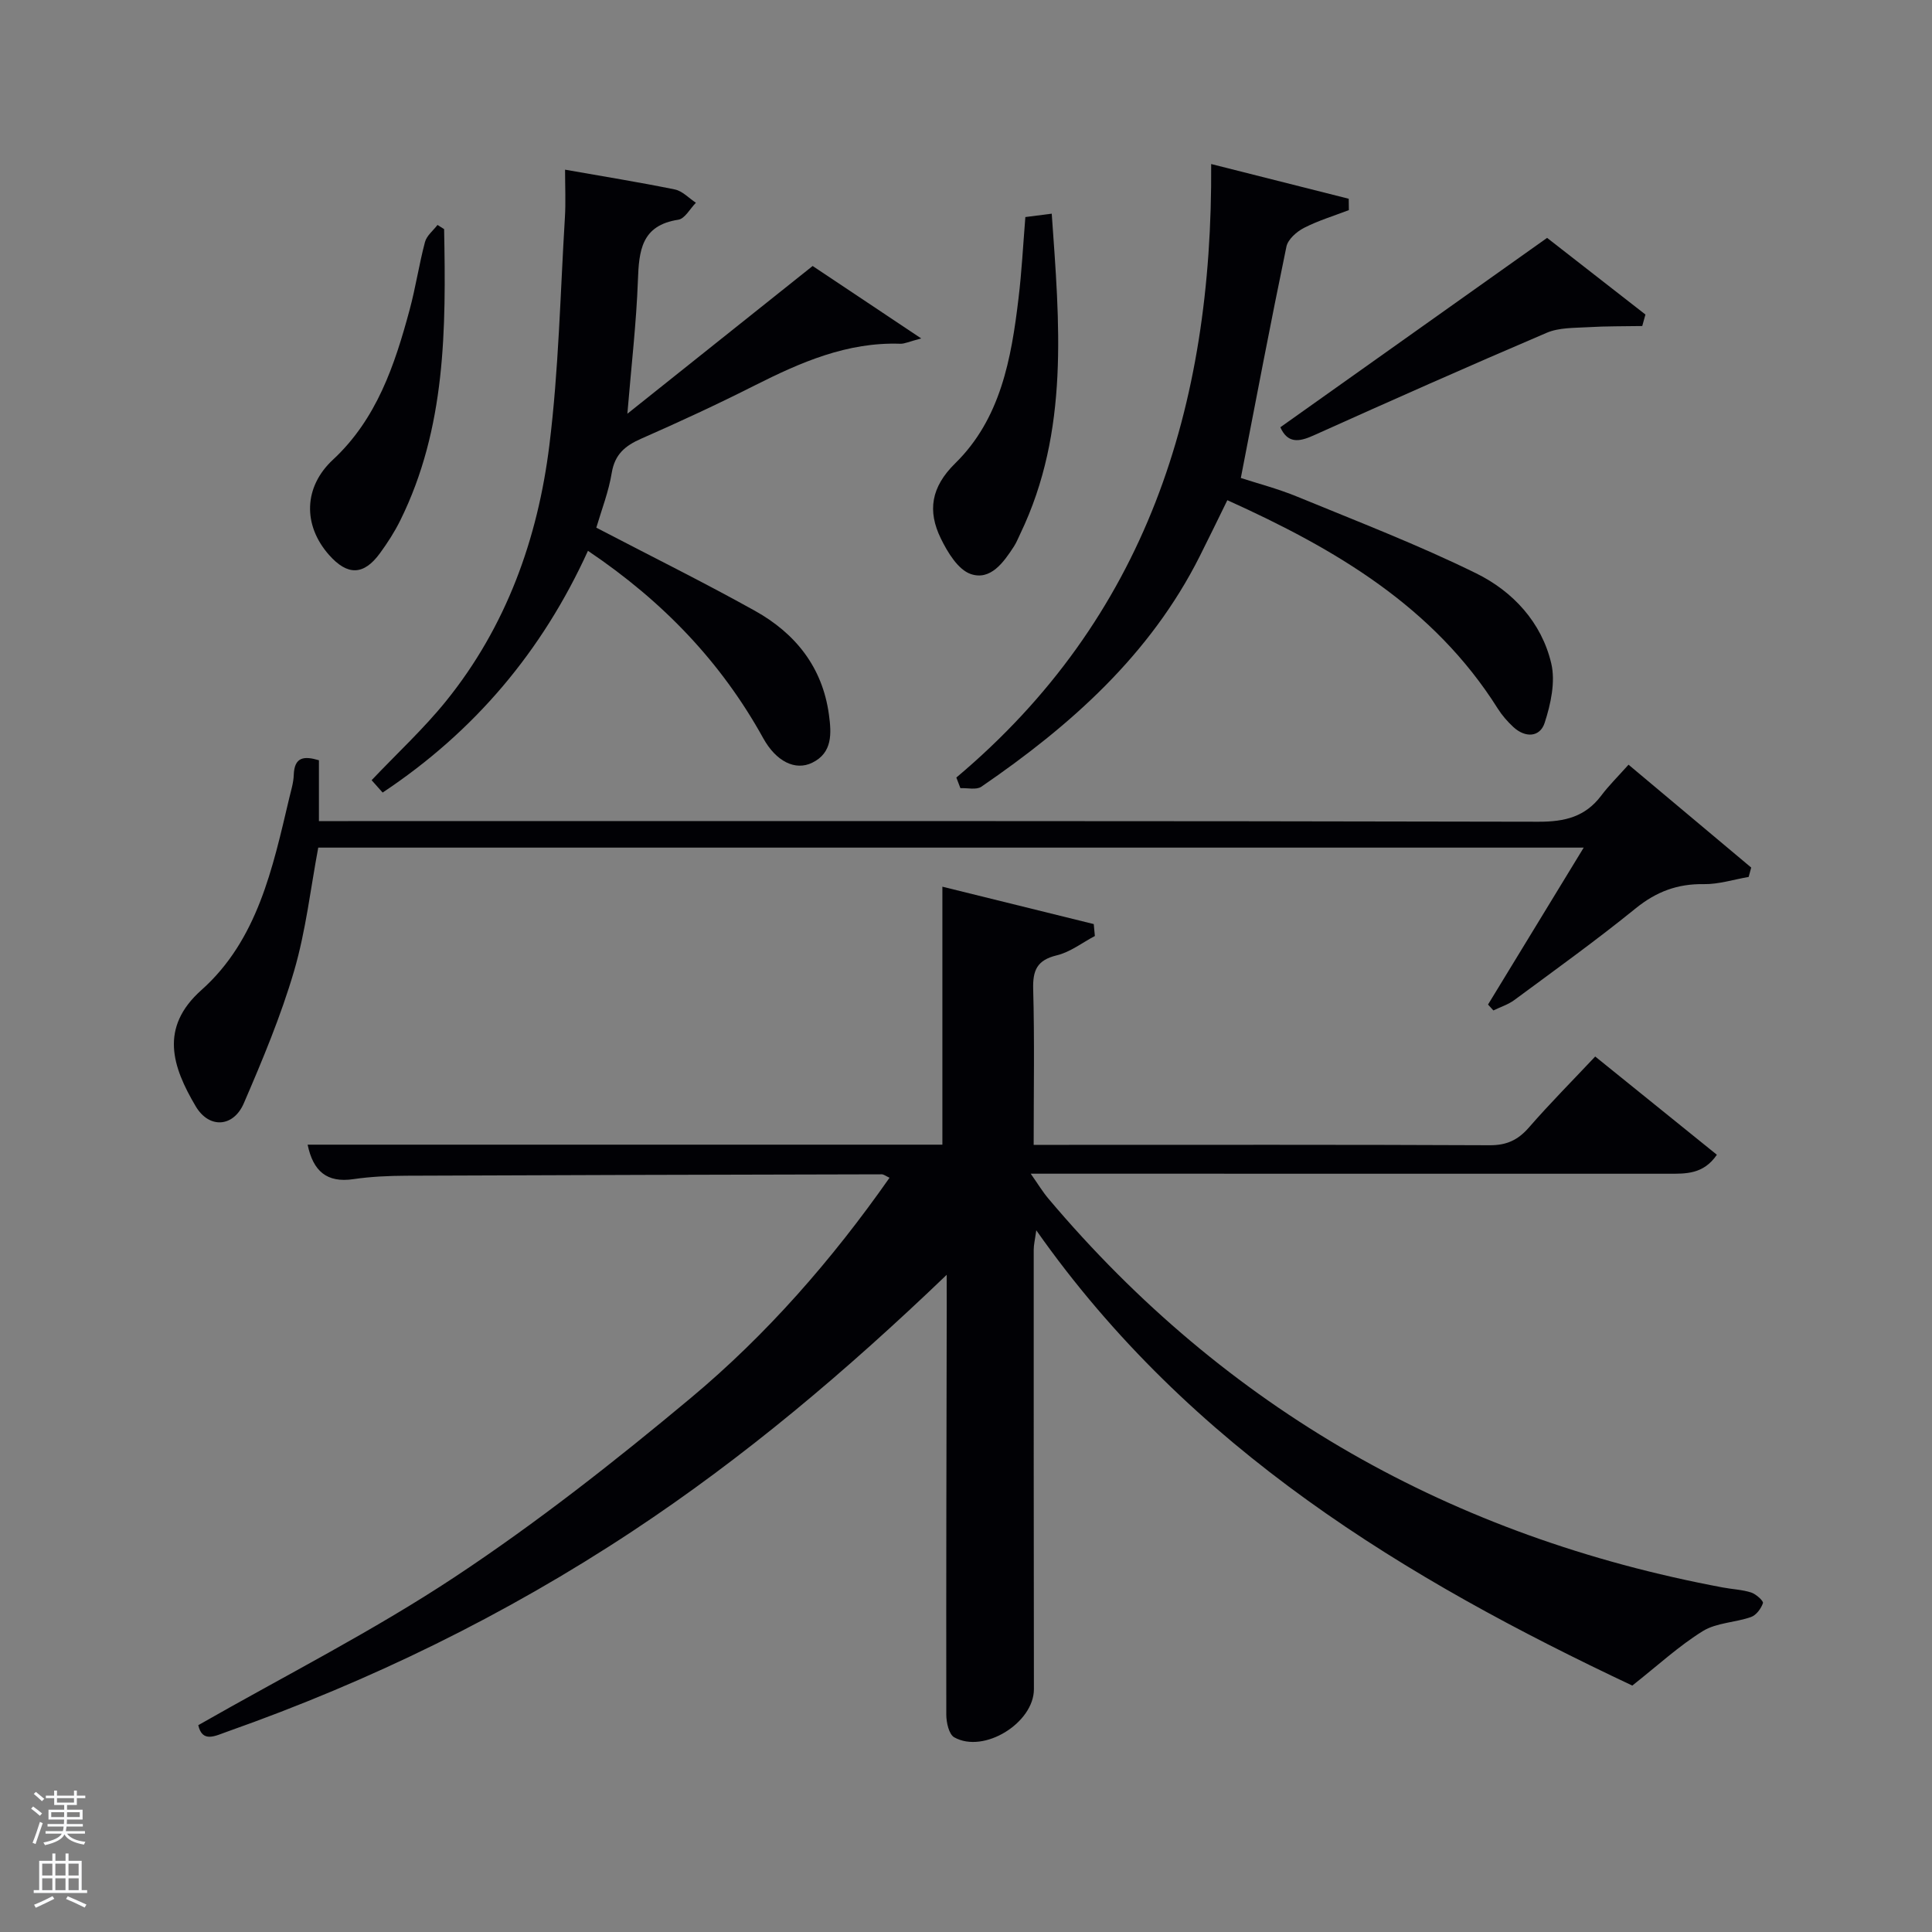 <svg enable-background="new 0 0 400 400" viewBox="0 0 400 400" xmlns="http://www.w3.org/2000/svg"><rect x="0" y="0" width="400" height="400" fill="#808080" stroke="none"/><path d="m6.44 374.46.42-.45c.65.47 1.27.95 1.85 1.44l-.45.49c-.65-.56-1.25-1.06-1.82-1.48m.93 7.33-.63-.26c.55-1.36 1.05-2.8 1.52-4.33.19.1.38.19.59.27-.46 1.29-.95 2.73-1.48 4.32m-.38-10.38.44-.42c.43.34 1.01.82 1.74 1.44l-.49.49c-.53-.51-1.09-1.01-1.69-1.51m2.5.35h1.72v-1.04h.59v1.04h3.52v-1.04h.59v1.04h1.75v.53h-1.75v1.42h-2.03v.97h3.22v2.03h-3.24c0 .35-.01.66-.03.93h3.32v.53h-3.37c-.03.27-.08.58-.15.94h3.96v.53h-3.71c.67.92 1.93 1.48 3.79 1.68-.13.24-.23.44-.29.59-2.13-.38-3.48-1.08-4.04-2.12-.43.97-1.77 1.72-4.03 2.23-.09-.19-.2-.37-.33-.55 2.1-.42 3.37-1.03 3.81-1.83h-3.36v-.53h3.58c.08-.29.13-.61.16-.94h-3.33v-.53h3.39c.02-.27.04-.58.04-.93h-3.23v-2.03h3.25v-.97h-2.07v-1.42h-1.73zm1.12 3.44v1h2.65c.01-.3.02-.44.02-.4v-.25-.35zm1.19-2h3.52v-.91h-3.52zm4.71 2h-2.63v.59c0 .15-.01.28-.01.4h2.64z" fill="#fafbfc"/><path d="m13.56 383.74h.63v1.52h2.72v6.07h1.13v.6h-11.06v-.6h1.13v-6.07h2.73v-1.52h.63v1.52h2.1v-1.52zm-2.69 8.83.38.56c-1.24.63-2.53 1.25-3.85 1.85-.1-.21-.21-.42-.34-.63 1.36-.55 2.63-1.15 3.81-1.78m-2.13-4.27h2.1v-2.45h-2.1zm0 3.04h2.1v-2.46h-2.1zm2.72-3.04h2.1v-2.45h-2.1zm0 3.04h2.1v-2.46h-2.1zm6.07 3.6c-1.41-.71-2.7-1.3-3.86-1.78l.35-.56c1.45.62 2.75 1.19 3.88 1.72zm-1.25-9.09h-2.1v2.45h2.1zm-2.09 5.49h2.1v-2.46h-2.1z" fill="#fafbfc"/><g fill="#010105"><path d="m196 263.94c-20.93 20.07-42 37.85-65.13 53.13-26.22 17.32-54.22 31-83.83 41.45-2.49.88-5.15 2.37-5.99-1.34 17.88-10.22 36.17-19.47 53.15-30.71 17.01-11.26 33.16-23.96 48.84-37.05 15.71-13.12 29.19-28.55 41.13-45.58-.8-.37-1.21-.71-1.61-.71-32.82.07-65.64.15-98.46.29-3.65.02-7.33.18-10.93.71-5.51.81-8.34-1.65-9.48-7.14h131.42c0-17.73 0-35.1 0-53.41 10.04 2.48 20.69 5.11 31.34 7.74.08.82.15 1.65.23 2.47-2.62 1.38-5.09 3.33-7.88 4-4.09.99-5 3.08-4.89 7.02.29 10.48.1 20.97.1 32.22h4.95c29.82 0 59.65-.06 89.47.08 3.51.02 5.87-1.09 8.13-3.69 4.35-5 9.04-9.71 13.71-14.68 8.53 6.89 16.78 13.55 25.19 20.34-2.79 4.08-6.45 3.93-10.02 3.93-41.82-.01-83.64-.01-125.46-.01-1.83 0-3.65 0-6.58 0 1.51 2.15 2.47 3.75 3.66 5.16 36.84 43.66 83.66 70.04 139.63 80.51 1.96.37 4 .44 5.87 1.04 1 .32 2.58 1.75 2.44 2.19-.38 1.14-1.4 2.52-2.48 2.89-3.27 1.15-7.12 1.16-9.95 2.9-4.95 3.06-9.3 7.09-14.62 11.29-46.74-22.03-91.51-48.88-123.4-94.26-.27 1.97-.53 3-.53 4.03-.01 30.32 0 60.65.04 90.97.01 6.97-10.35 13.43-16.5 9.97-1.1-.62-1.64-3.08-1.64-4.69-.04-28.16.04-56.32.09-84.47-.01-1.8-.01-3.58-.01-6.59z"/><path d="m123.46 109.25c11.37 5.93 22.25 11.31 32.84 17.21 8.35 4.66 13.98 11.63 15.32 21.49.54 3.93.75 7.9-3.45 9.96-3.55 1.74-7.51-.3-10.15-5.07-8.71-15.75-20.75-28.34-36.29-38.8-9.47 20.8-23.51 37.43-42.51 50.05-.8-.9-1.55-1.74-2.28-2.56 5.24-5.53 10.76-10.62 15.43-16.4 12.45-15.43 18.97-33.57 21.37-52.95 1.94-15.63 2.26-31.46 3.22-47.21.19-3.14.03-6.31.03-9.84 7.82 1.38 15.31 2.58 22.74 4.1 1.57.32 2.9 1.8 4.35 2.75-1.21 1.22-2.28 3.3-3.65 3.51-7.66 1.17-8.14 6.43-8.36 12.6-.32 8.78-1.35 17.54-2.18 27.57 13.06-10.41 25.44-20.29 38.36-30.59 6.89 4.6 14.07 9.39 22.48 15-2.59.68-3.47 1.13-4.33 1.1-11.01-.38-20.64 3.84-30.18 8.65-7.71 3.9-15.57 7.53-23.48 11.01-3.3 1.45-5.44 3.22-6.08 7.04-.63 3.88-2.09 7.62-3.2 11.38z"/><path d="m66.03 157.4v12.6h6.06c82.16 0 164.32-.06 246.48.13 5.44.01 9.65-1.03 12.95-5.41 1.6-2.12 3.51-4 5.65-6.4 8.81 7.38 17.1 14.34 25.4 21.3-.18.65-.35 1.29-.53 1.94-3.1.53-6.21 1.54-9.29 1.49-5.44-.09-9.83 1.56-14.09 5.01-8.14 6.6-16.67 12.73-25.11 18.97-1.28.95-2.9 1.46-4.36 2.17-.37-.41-.74-.81-1.11-1.22 6.5-10.66 13-21.32 19.81-32.49-87.53 0-174.68 0-262 0-1.58 8.39-2.56 17.18-5 25.53-2.74 9.35-6.54 18.43-10.41 27.4-2.15 4.98-7.18 5.32-9.96.63-4.83-8.17-7.57-16.27 1.18-24.07 11.61-10.34 14.75-25.23 18.17-39.68.38-1.61.9-3.24.95-4.87.13-3.73 2.11-3.95 5.21-3.03z"/><path d="m198 160.98c39.28-33.03 53.09-76.68 52.76-127.02 10.11 2.55 19.3 4.87 28.48 7.19.01.78.02 1.57.03 2.35-3.12 1.2-6.35 2.17-9.31 3.69-1.51.78-3.31 2.37-3.62 3.87-3.27 15.73-6.26 31.51-9.44 47.9 3.36 1.1 7.66 2.21 11.73 3.89 12.41 5.11 24.98 9.94 37.01 15.86 7.58 3.73 13.53 10.14 15.53 18.64.9 3.81-.1 8.41-1.36 12.29-.98 3.04-4.04 3.16-6.5.87-1.21-1.12-2.33-2.41-3.21-3.8-13.29-21.12-33.62-33.05-55.99-43.15-1.98 4.03-3.83 7.86-5.74 11.65-10.28 20.42-26.73 35.02-45.19 47.67-1.03.71-2.88.23-4.34.3-.28-.74-.56-1.47-.84-2.2z"/><path d="m212.29 44.94c1.82-.23 3.45-.44 5.46-.7 1.58 22.53 3.72 44.97-6.51 66.27-.43.89-.79 1.82-1.33 2.65-2.14 3.29-4.83 7.08-8.92 5.69-2.63-.9-4.8-4.49-6.2-7.36-2.78-5.69-2.05-10.63 2.98-15.57 9.39-9.21 11.62-21.66 13.1-34.14.66-5.42.94-10.89 1.42-16.84z"/><path d="m320.31 49.25c6.63 5.17 13.49 10.52 20.36 15.87-.22.79-.44 1.59-.66 2.38-3.73.07-7.47.01-11.19.24-2.89.17-6.02.06-8.59 1.16-16.19 6.91-32.28 14.06-48.33 21.28-3.06 1.38-5.33 1.59-6.82-1.72 18.15-12.88 36.28-25.75 55.23-39.21z"/><path d="m91.95 47.44c.39 20.6.4 41.15-9.08 60.31-1.17 2.37-2.63 4.63-4.19 6.77-3.37 4.63-6.73 4.7-10.56.37-5.5-6.23-5.21-14.11.79-19.69 9.08-8.43 12.81-19.6 15.9-31.07 1.25-4.63 1.95-9.4 3.18-14.03.35-1.31 1.7-2.36 2.59-3.53.45.29.91.58 1.37.87z"/></g></svg>